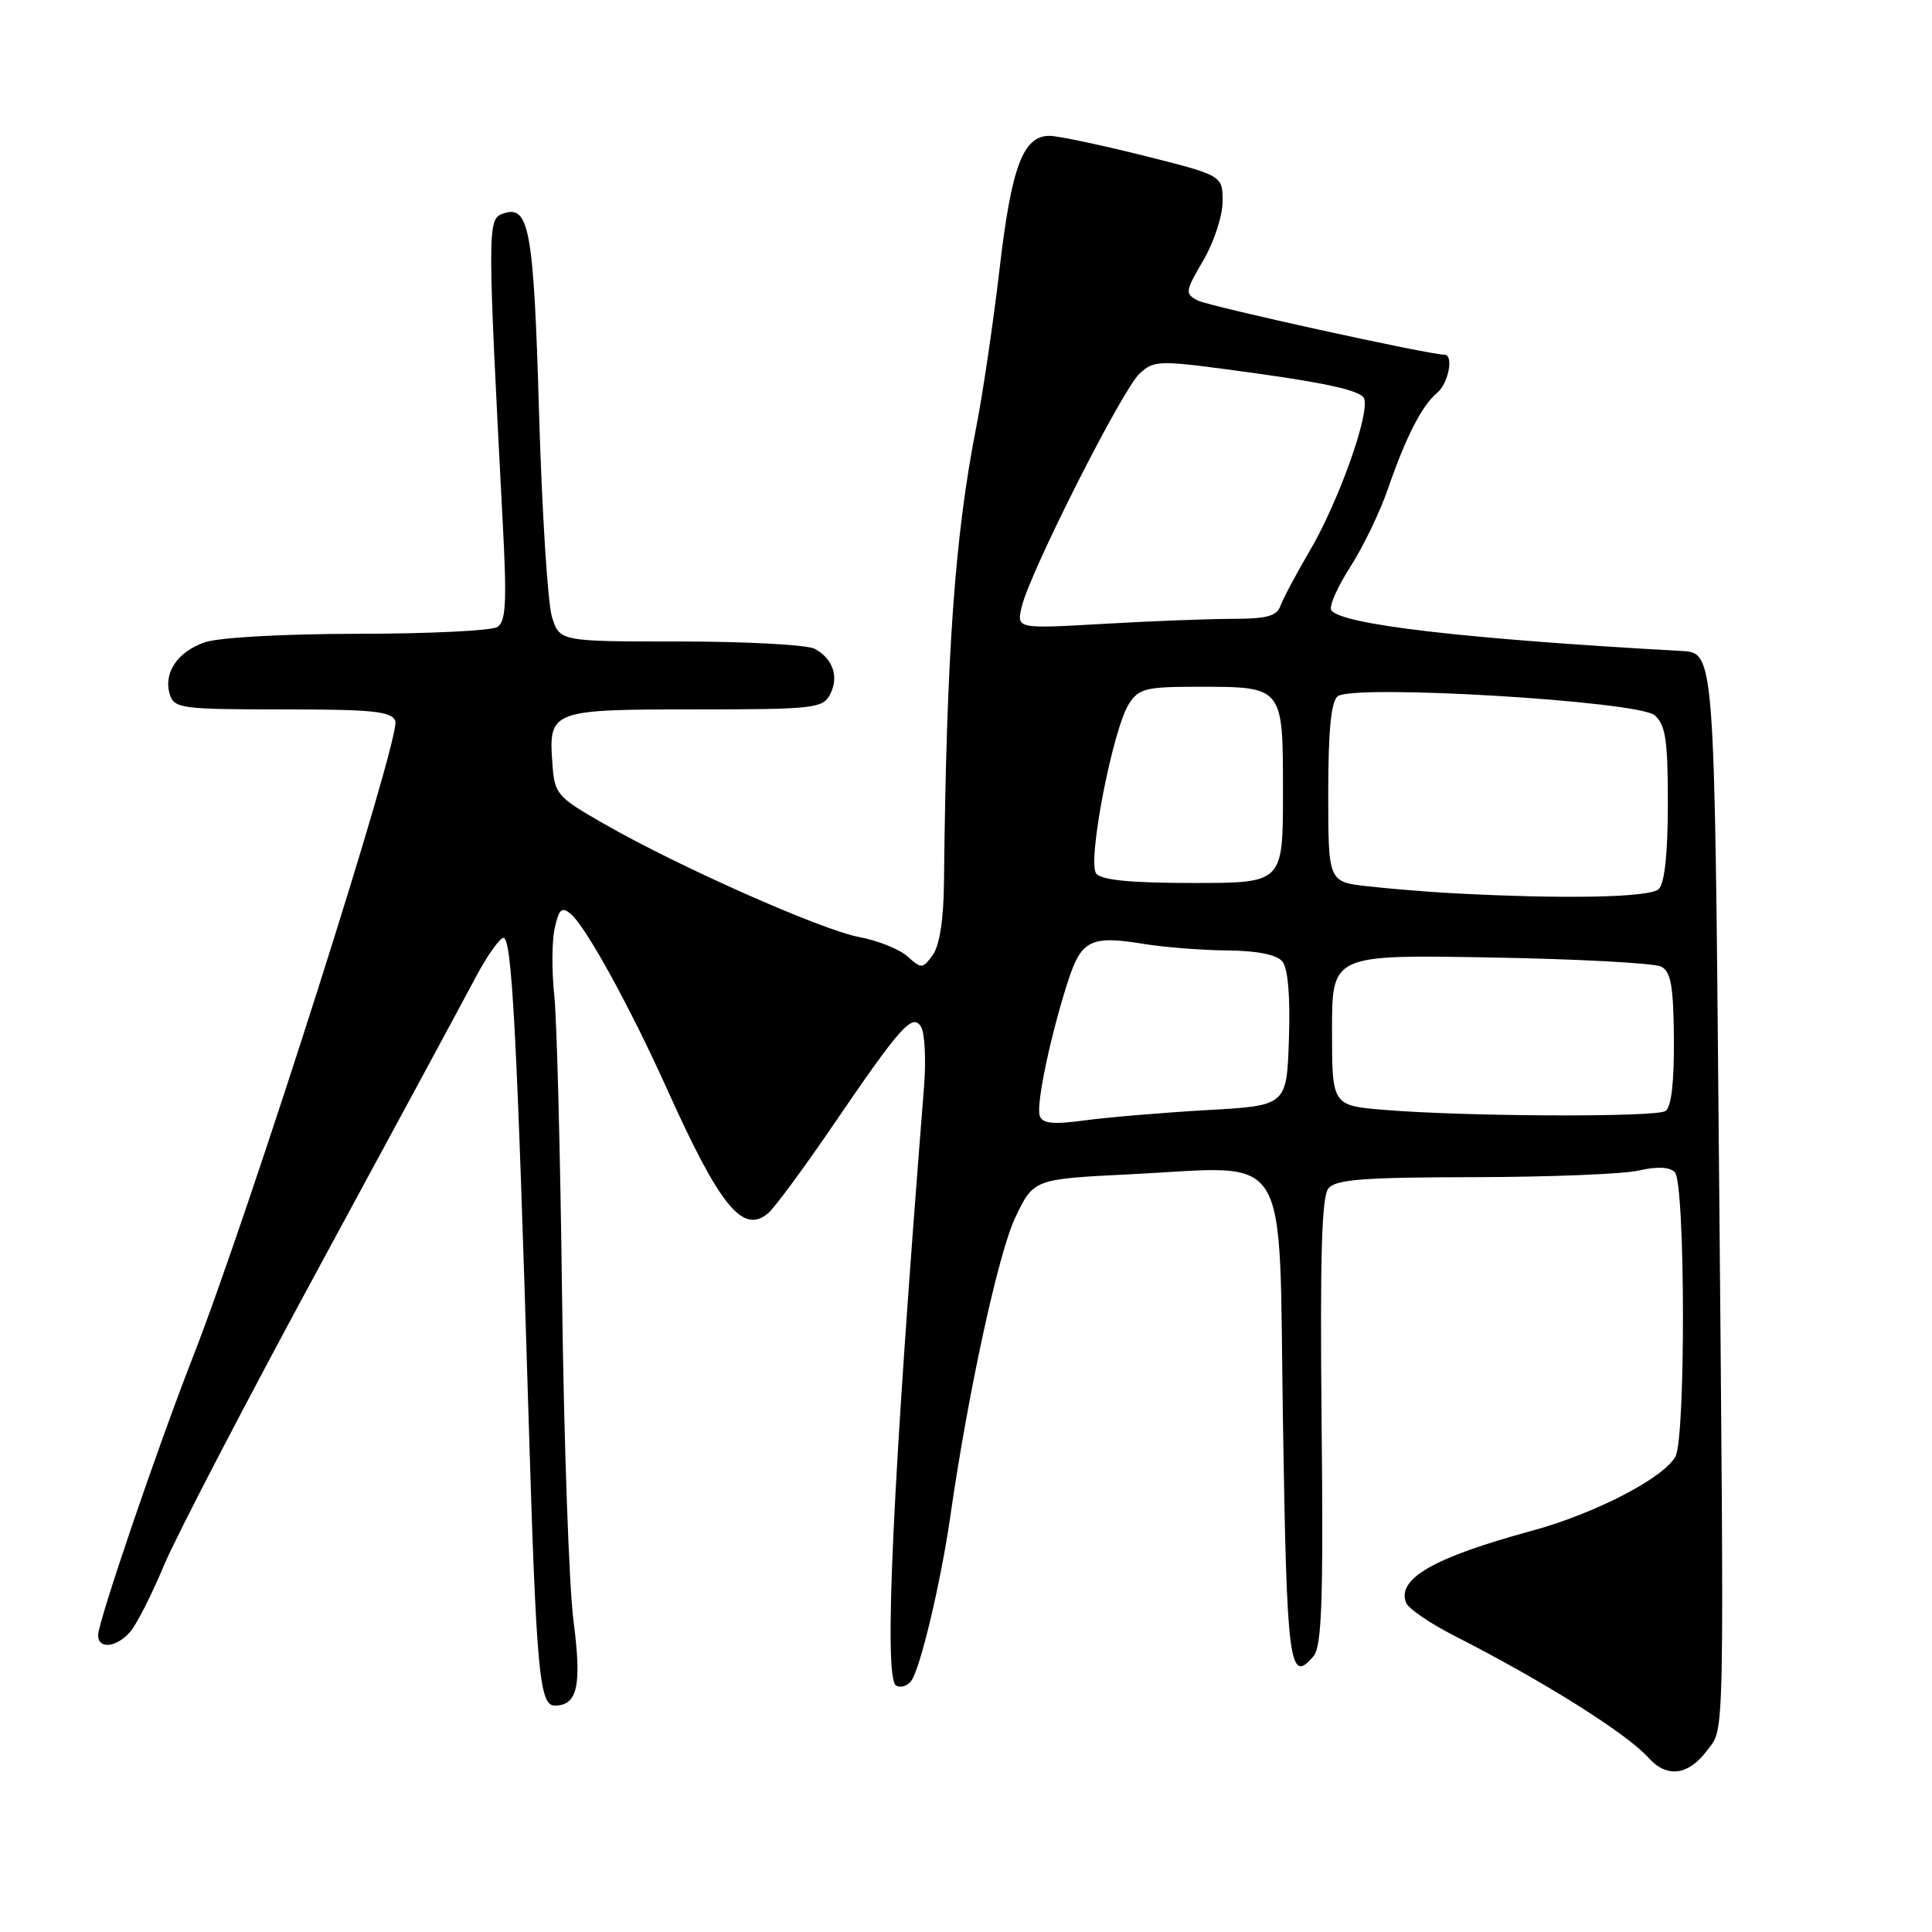 <?xml version="1.0" encoding="UTF-8" standalone="no"?>
<!DOCTYPE svg PUBLIC "-//W3C//DTD SVG 1.1//EN" "http://www.w3.org/Graphics/SVG/1.1/DTD/svg11.dtd" >
<svg xmlns="http://www.w3.org/2000/svg" xmlns:xlink="http://www.w3.org/1999/xlink" version="1.1" viewBox="0 0 256 256">
 <g >
 <path fill="currentColor"
d=" M 226.20 231.94 C 228.55 228.78 228.48 232.83 227.75 151.50 C 227.18 86.50 227.18 86.50 222.84 86.26 C 193.90 84.65 177.58 82.74 176.39 80.83 C 176.09 80.33 177.22 77.77 178.91 75.13 C 180.61 72.50 182.84 67.86 183.89 64.83 C 186.26 57.94 188.41 53.73 190.43 52.05 C 191.93 50.82 192.66 47.00 191.40 47.00 C 189.36 47.00 160.17 40.59 158.69 39.81 C 156.99 38.92 157.04 38.61 159.44 34.51 C 160.85 32.11 162.00 28.59 162.00 26.70 C 162.00 23.25 162.00 23.25 151.53 20.62 C 145.77 19.18 140.16 18.00 139.05 18.00 C 135.56 18.00 134.02 22.12 132.45 35.61 C 131.62 42.70 130.24 52.09 129.38 56.47 C 126.51 71.01 125.40 86.68 125.08 117.06 C 125.03 121.87 124.49 125.32 123.59 126.55 C 122.25 128.38 122.09 128.39 120.26 126.74 C 119.21 125.79 116.33 124.63 113.87 124.17 C 108.85 123.23 89.91 114.83 80.00 109.14 C 73.74 105.55 73.49 105.25 73.19 101.13 C 72.68 94.13 73.03 94.00 92.09 94.00 C 107.70 94.00 109.01 93.86 109.96 92.07 C 111.21 89.74 110.40 87.29 107.95 85.97 C 106.95 85.44 98.94 85.00 90.14 85.00 C 74.16 85.00 74.16 85.00 73.14 81.75 C 72.58 79.96 71.81 67.82 71.43 54.76 C 70.71 30.08 70.13 26.97 66.51 28.36 C 64.59 29.09 64.60 30.80 66.62 69.35 C 67.17 79.81 67.04 82.36 65.90 83.08 C 65.13 83.57 56.80 83.98 47.40 83.98 C 37.54 83.99 28.96 84.47 27.13 85.11 C 23.49 86.37 21.61 89.20 22.51 92.04 C 23.09 93.87 24.10 94.00 37.46 94.00 C 49.44 94.00 51.88 94.25 52.38 95.54 C 53.15 97.55 33.12 160.48 25.49 180.00 C 20.81 191.97 13.00 214.91 13.00 216.67 C 13.00 218.56 15.41 218.32 17.23 216.25 C 18.08 215.29 20.08 211.35 21.69 207.50 C 23.29 203.65 32.66 185.65 42.50 167.50 C 52.34 149.35 61.56 132.28 62.99 129.57 C 64.42 126.85 66.07 124.48 66.66 124.28 C 67.82 123.89 68.50 136.64 70.06 188.50 C 71.06 221.39 71.48 226.00 73.49 226.00 C 76.52 226.00 77.11 223.39 76.00 214.85 C 75.40 210.26 74.72 190.97 74.48 172.00 C 74.25 153.03 73.78 134.94 73.44 131.81 C 73.10 128.67 73.12 124.71 73.50 123.01 C 74.06 120.44 74.43 120.11 75.63 121.10 C 77.62 122.76 83.49 133.43 88.41 144.36 C 95.39 159.85 98.41 163.57 101.76 160.78 C 102.59 160.09 106.34 155.02 110.10 149.52 C 119.34 135.96 120.89 134.21 122.04 136.05 C 122.54 136.85 122.72 140.43 122.44 144.00 C 118.27 196.50 117.07 222.31 118.73 223.34 C 119.31 223.69 120.21 223.42 120.73 222.74 C 121.92 221.21 124.66 209.70 125.91 201.00 C 128.26 184.60 132.27 166.13 134.50 161.40 C 136.95 156.23 136.95 156.23 149.73 155.60 C 171.37 154.54 169.42 151.37 170.00 188.46 C 170.50 220.63 170.85 223.29 174.06 219.43 C 175.15 218.11 175.36 212.02 175.12 188.36 C 174.90 166.41 175.13 158.55 176.03 157.46 C 177.01 156.28 180.73 156.00 195.37 155.98 C 205.34 155.96 215.15 155.57 217.17 155.10 C 219.57 154.54 221.22 154.62 221.92 155.32 C 223.31 156.71 223.38 190.41 222.01 192.99 C 220.48 195.83 211.35 200.56 203.00 202.83 C 189.97 206.38 185.08 209.17 186.31 212.37 C 186.61 213.14 189.47 215.10 192.67 216.73 C 204.48 222.74 215.54 229.68 218.44 232.92 C 220.87 235.63 223.73 235.27 226.20 231.94 Z  M 137.77 147.85 C 137.26 146.35 139.24 136.99 141.57 129.85 C 143.31 124.54 144.59 123.93 151.59 125.08 C 154.29 125.52 159.26 125.91 162.63 125.94 C 166.60 125.98 169.16 126.49 169.92 127.40 C 170.66 128.30 170.98 131.99 170.79 137.65 C 170.50 146.50 170.50 146.50 160.00 147.09 C 154.22 147.42 146.97 148.03 143.87 148.44 C 139.51 149.03 138.13 148.89 137.77 147.85 Z  M 183.50 147.07 C 176.50 146.50 176.50 146.50 176.50 136.50 C 176.50 126.50 176.50 126.50 197.50 126.87 C 209.05 127.07 219.23 127.62 220.12 128.08 C 221.41 128.76 221.75 130.68 221.80 137.70 C 221.84 143.42 221.46 146.73 220.68 147.22 C 219.36 148.06 194.33 147.96 183.50 147.07 Z  M 192.00 118.33 C 188.97 118.16 184.14 117.76 181.25 117.44 C 176.00 116.86 176.00 116.86 176.00 105.05 C 176.00 96.80 176.38 92.95 177.25 92.26 C 179.33 90.63 217.09 92.89 219.25 94.78 C 220.70 96.05 221.00 98.04 221.00 106.45 C 221.00 113.01 220.58 117.02 219.80 117.80 C 218.66 118.94 207.11 119.16 192.00 118.33 Z  M 145.25 115.75 C 144.04 114.22 147.44 96.62 149.60 93.25 C 150.89 91.24 151.86 91.00 158.59 91.00 C 170.11 91.00 170.00 90.87 170.00 105.04 C 170.00 117.00 170.00 117.00 158.12 117.00 C 149.82 117.00 145.95 116.62 145.25 115.75 Z  M 135.38 80.41 C 136.44 75.86 148.73 51.56 151.02 49.48 C 153.02 47.67 153.41 47.67 166.64 49.50 C 176.08 50.81 180.37 51.81 180.75 52.80 C 181.53 54.81 177.35 66.52 173.54 73.00 C 171.76 76.03 170.03 79.29 169.68 80.25 C 169.19 81.64 167.88 82.00 163.28 82.00 C 160.10 82.01 152.37 82.30 146.10 82.67 C 134.70 83.32 134.70 83.32 135.38 80.41 Z "/>
</g>
</svg>